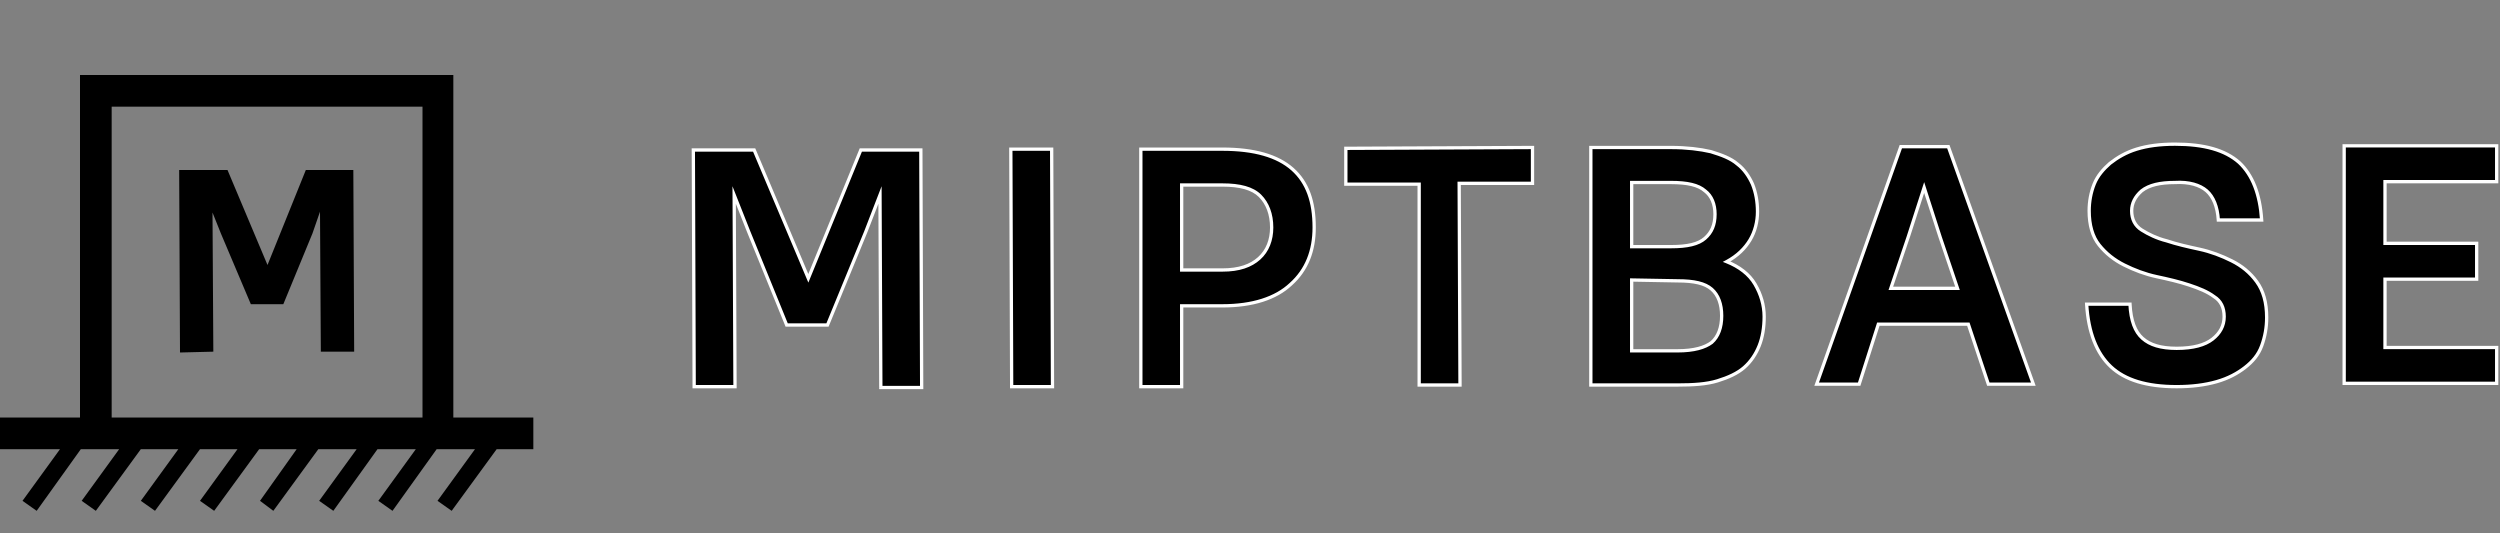 <svg width="150" height="32" viewBox="0 0 150 32" fill="none" xmlns="http://www.w3.org/2000/svg">
<rect x="0" y="0" width="150" height="32" fill="#808080" stroke="none"/>
<g clip-path="url(#clip0)">
<path fill-rule="evenodd" clip-rule="evenodd" d="M32 25.05H27.2V4.5H4.8V25.05H0V26.95H3.6L1.35 30.05L2.2 30.65L4.85 26.95H7.15L4.9 30.05L5.75 30.65L8.45 26.95H10.7L8.45 30.05L9.3 30.65L12 26.95H14.25L12 30.05L12.85 30.65L15.55 26.95H17.8L15.6 30.05L16.4 30.65L19.1 26.95H21.4L19.15 30.05L20 30.65L22.65 26.95H24.95L22.7 30.05L23.55 30.65L26.2 26.95H28.5L26.25 30.05L27.1 30.65L29.8 26.95H32V25.05ZM25.35 6.4H6.7V25.05H25.35V6.4ZM21.2 10.2L21.25 21.1H19.25V21.05L19.2 12.7L18.75 14L17 18.25H15.05L13.25 14L12.75 12.75L12.8 21.1L10.8 21.15L10.75 10.2H13.65L16.05 15.9L18.35 10.2H21.2Z" fill="black"/>
</g>
<g clip-path="url(#clip1)">
<path fill-rule="evenodd" clip-rule="evenodd" d="M130.6 23.2C128.8 23.2 127.5 22.8 126.65 22C125.8 21.2 125.3 19.95 125.2 18.25H127.8C127.85 19.25 128.1 19.9 128.55 20.3C129 20.7 129.65 20.9 130.6 20.9C131.6 20.9 132.3 20.7 132.75 20.35C133.2 20 133.45 19.55 133.45 19C133.45 18.45 133.25 18.05 132.85 17.8C132.45 17.5 131.95 17.3 131.35 17.1C130.75 16.9 130.1 16.75 129.4 16.6C128.7 16.45 128.05 16.2 127.45 15.9C126.85 15.6 126.35 15.2 125.95 14.7C125.55 14.2 125.35 13.5 125.35 12.65C125.35 12.1 125.45 11.55 125.65 11.05C125.85 10.55 126.2 10.15 126.6 9.8C127.05 9.45 127.55 9.15 128.2 8.95C128.85 8.75 129.6 8.65 130.5 8.65C132.25 8.65 133.5 9 134.35 9.75C135.15 10.5 135.6 11.65 135.7 13.2H133.1C133.05 12.4 132.8 11.8 132.4 11.45C132 11.1 131.35 10.9 130.5 10.95C129.6 10.95 128.95 11.1 128.5 11.45C128.1 11.8 127.9 12.2 127.9 12.65C127.9 13.15 128.1 13.55 128.5 13.8C128.9 14.05 129.4 14.3 130 14.45C130.6 14.65 131.25 14.8 131.95 14.95C132.65 15.1 133.3 15.35 133.9 15.65C134.5 15.95 135 16.35 135.4 16.9C135.8 17.45 136 18.15 136 19.05C136 19.65 135.9 20.2 135.7 20.75C135.5 21.3 135.15 21.7 134.7 22.05C134.25 22.4 133.7 22.7 133 22.9C132.3 23.1 131.5 23.2 130.6 23.2ZM116.9 8.8H114.05L109 23.05H111.55L112.7 19.45H118.1L119.3 23.05H122L116.9 8.8ZM116.4 14.2L117.45 17.3H113.45L114.5 14.2L115.45 11.25L116.4 14.2ZM80.75 11.05H85.15V23.1H87.6L87.55 11H91.95V8.85L80.75 8.9V11.05ZM63.099 8.95H60.65L60.7 23.2H63.15L63.099 8.95ZM45.25 9H41.6L41.65 23.2H44.1L44.05 11.7L44.9 13.85L47.2 19.5H49.65L51.95 13.9L52.8 11.7L52.85 23.25H55.3L55.25 9H51.65L48.5 16.7L45.25 9ZM68.45 8.95H73.35C75.25 8.95 76.65 9.35 77.55 10.15C78.45 10.95 78.85 12.1 78.85 13.65C78.85 15.05 78.4 16.2 77.45 17.05C76.55 17.9 75.15 18.35 73.35 18.35H70.9V23.2H68.45V8.95ZM70.9 11.1V16.2H73.35C74.35 16.2 75.05 15.95 75.55 15.5C76.05 15.05 76.3 14.4 76.3 13.65C76.3 12.85 76.05 12.2 75.6 11.75C75.15 11.3 74.4 11.1 73.35 11.1H70.9ZM95.45 8.85H100.25C101.2 8.85 102 8.95 102.65 9.1C103.3 9.3 103.85 9.5 104.25 9.85C104.65 10.15 104.95 10.6 105.15 11.05C105.35 11.55 105.45 12.1 105.45 12.7C105.45 13.3 105.3 13.9 105 14.4C104.7 14.9 104.25 15.35 103.6 15.7C104.35 16 104.95 16.45 105.3 17.05C105.65 17.65 105.85 18.3 105.85 19C105.85 19.65 105.75 20.25 105.55 20.75C105.35 21.25 105.05 21.7 104.65 22.05C104.25 22.4 103.7 22.65 103.05 22.85C102.4 23.05 101.6 23.1 100.65 23.1H95.45V8.85ZM97.9 10.95V14.8H100.25C101.25 14.8 101.9 14.65 102.3 14.3C102.7 13.95 102.9 13.5 102.9 12.85C102.9 12.25 102.7 11.75 102.3 11.45C101.9 11.1 101.25 10.95 100.25 10.95H97.9ZM97.9 16.8V21.05H100.65C101.65 21.05 102.3 20.85 102.7 20.55C103.1 20.2 103.3 19.65 103.3 18.95C103.3 18.25 103.1 17.7 102.7 17.35C102.3 17 101.65 16.85 100.65 16.85L97.9 16.8ZM149.8 8.75H140.65V23H149.8V20.85H143.1V16.75H148.6V14.6H143.1V10.9H149.8V8.75Z" fill="black"/>
<path d="M125.2 18.25V18.151H125.095L125.101 18.256L125.2 18.25ZM127.8 18.25L127.898 18.245L127.894 18.151H127.8V18.25ZM132.85 17.8L132.79 17.879L132.797 17.884L132.85 17.8ZM126.6 9.8L126.539 9.721L126.534 9.725L126.6 9.8ZM128.2 8.95L128.17 8.855L128.2 8.95ZM134.35 9.75L134.417 9.677L134.415 9.675L134.35 9.75ZM135.7 13.2V13.299H135.805L135.798 13.193L135.7 13.2ZM133.1 13.2L133.001 13.206L133.007 13.299H133.1V13.2ZM130.5 10.95V11.049L130.505 11.049L130.5 10.95ZM128.5 11.45L128.439 11.371L128.434 11.375L128.5 11.45ZM130 14.45L130.031 14.355L130.024 14.354L130 14.45ZM114.05 8.8V8.701H113.98L113.956 8.767L114.05 8.8ZM116.9 8.8L116.993 8.766L116.969 8.701H116.9V8.8ZM109 23.05L108.906 23.017L108.86 23.149H109V23.05ZM111.55 23.05V23.149H111.622L111.644 23.08L111.55 23.05ZM112.7 19.45V19.351H112.627L112.605 19.42L112.7 19.45ZM118.1 19.45L118.194 19.418L118.171 19.351H118.1V19.45ZM119.3 23.05L119.206 23.081L119.228 23.149H119.3V23.05ZM122 23.05V23.149H122.14L122.093 23.016L122 23.05ZM117.45 17.3V17.399H117.588L117.543 17.268L117.45 17.3ZM116.4 14.2L116.305 14.23L116.306 14.231L116.4 14.2ZM113.45 17.3L113.356 17.268L113.312 17.399H113.45V17.3ZM114.5 14.2L114.593 14.231L114.594 14.23L114.5 14.2ZM115.45 11.25L115.544 11.219L115.45 10.927L115.355 11.219L115.45 11.25ZM85.15 11.05H85.249V10.951H85.15V11.05ZM80.75 11.05H80.651V11.149H80.75V11.05ZM85.15 23.1H85.051V23.199H85.15V23.1ZM87.6 23.1V23.199H87.699L87.699 23.099L87.6 23.1ZM87.55 11V10.901H87.45L87.451 11L87.55 11ZM91.95 11V11.099H92.049V11H91.95ZM91.95 8.85H92.049V8.75L91.949 8.751L91.95 8.85ZM80.75 8.9L80.749 8.801L80.651 8.801V8.9H80.75ZM60.65 8.95V8.851H60.55L60.551 8.95L60.65 8.95ZM63.099 8.95L63.199 8.949L63.198 8.851H63.099V8.95ZM60.7 23.2L60.601 23.2L60.601 23.299H60.7V23.2ZM63.15 23.2V23.299H63.249L63.248 23.199L63.15 23.2ZM41.6 9V8.901H41.5L41.501 9L41.6 9ZM45.25 9L45.341 8.961L45.315 8.901H45.25V9ZM41.65 23.2L41.551 23.2L41.551 23.299H41.65V23.2ZM44.1 23.2V23.299H44.199L44.199 23.199L44.1 23.2ZM44.05 11.7L44.142 11.663L43.948 11.174L43.951 11.7L44.05 11.7ZM44.9 13.85L44.808 13.886L44.808 13.887L44.9 13.85ZM47.2 19.5L47.108 19.537L47.133 19.599H47.2V19.5ZM49.65 19.5V19.599H49.716L49.741 19.537L49.65 19.5ZM51.95 13.9L52.041 13.937L52.042 13.935L51.95 13.9ZM52.8 11.7L52.899 11.699L52.896 11.175L52.707 11.664L52.8 11.7ZM52.85 23.25L52.751 23.25L52.751 23.349H52.85V23.25ZM55.3 23.25V23.349H55.399L55.399 23.249L55.3 23.25ZM55.25 9L55.349 8.999L55.348 8.901H55.25V9ZM51.65 9V8.901H51.583L51.558 8.962L51.65 9ZM48.5 16.7L48.408 16.738L48.501 16.957L48.591 16.737L48.5 16.7ZM68.45 8.95V8.851H68.351V8.95H68.45ZM77.55 10.15L77.484 10.224L77.55 10.15ZM77.45 17.05L77.384 16.976L77.382 16.978L77.45 17.05ZM70.9 18.35V18.251H70.801V18.35H70.9ZM70.9 23.2V23.299H70.999V23.2H70.9ZM68.45 23.2H68.351V23.299H68.45V23.2ZM70.9 16.2H70.801V16.299H70.9V16.2ZM70.9 11.1V11.001H70.801V11.1H70.9ZM95.45 8.85V8.751H95.351V8.85H95.45ZM102.65 9.1L102.679 9.005L102.672 9.003L102.65 9.1ZM104.25 9.85L104.184 9.924L104.19 9.929L104.25 9.85ZM105.15 11.05L105.242 11.013L105.24 11.009L105.15 11.05ZM103.6 15.7L103.553 15.613L103.366 15.713L103.563 15.791L103.6 15.7ZM105.3 17.05L105.385 17L105.3 17.05ZM95.45 23.1H95.351V23.199H95.45V23.1ZM97.9 14.8H97.801V14.899H97.9V14.8ZM97.9 10.95V10.851H97.801V10.95H97.9ZM102.3 11.45L102.234 11.524L102.24 11.529L102.3 11.45ZM97.9 21.05H97.801V21.149H97.9V21.05ZM97.9 16.8L97.901 16.701L97.801 16.699V16.8H97.9ZM102.7 20.55L102.759 20.629L102.765 20.624L102.7 20.55ZM100.65 16.85L100.648 16.949H100.65V16.85ZM140.65 8.75V8.651H140.551V8.75H140.65ZM149.8 8.75H149.899V8.651H149.8V8.75ZM140.65 23H140.551V23.099H140.65V23ZM149.8 23V23.099H149.899V23H149.8ZM149.8 20.85H149.899V20.751H149.8V20.85ZM143.1 20.85H143.001V20.949H143.1V20.85ZM143.1 16.75V16.651H143.001V16.75H143.1ZM148.6 16.75V16.849H148.699V16.75H148.6ZM148.6 14.6H148.699V14.501H148.6V14.6ZM143.1 14.6H143.001V14.699H143.1V14.6ZM143.1 10.9V10.801H143.001V10.9H143.1ZM149.8 10.9V10.999H149.899V10.9H149.8ZM126.582 22.072C127.458 22.896 128.787 23.299 130.6 23.299V23.101C128.812 23.101 127.541 22.703 126.717 21.928L126.582 22.072ZM125.101 18.256C125.202 19.971 125.707 21.249 126.582 22.072L126.717 21.928C125.892 21.151 125.397 19.929 125.298 18.244L125.101 18.256ZM127.8 18.151H125.2V18.349H127.8V18.151ZM128.615 20.226C128.194 19.851 127.948 19.233 127.898 18.245L127.701 18.255C127.751 19.267 128.005 19.948 128.484 20.374L128.615 20.226ZM130.6 20.801C129.662 20.801 129.04 20.603 128.615 20.226L128.484 20.374C128.959 20.796 129.637 20.999 130.6 20.999V20.801ZM132.689 20.271C132.263 20.602 131.589 20.801 130.6 20.801V20.999C131.61 20.999 132.336 20.797 132.81 20.428L132.689 20.271ZM133.351 19C133.351 19.515 133.118 19.937 132.689 20.271L132.81 20.428C133.281 20.062 133.549 19.585 133.549 19H133.351ZM132.797 17.884C133.163 18.112 133.351 18.477 133.351 19H133.549C133.549 18.422 133.336 17.987 132.902 17.716L132.797 17.884ZM131.318 17.194C131.917 17.393 132.404 17.589 132.79 17.879L132.909 17.721C132.495 17.41 131.982 17.206 131.381 17.006L131.318 17.194ZM129.379 16.696C130.079 16.846 130.724 16.995 131.318 17.194L131.381 17.006C130.775 16.804 130.121 16.653 129.42 16.503L129.379 16.696ZM127.405 15.988C128.011 16.291 128.669 16.544 129.379 16.696L129.42 16.503C128.73 16.355 128.088 16.108 127.494 15.811L127.405 15.988ZM125.872 14.761C126.282 15.273 126.793 15.682 127.405 15.988L127.494 15.811C126.906 15.517 126.418 15.126 126.027 14.638L125.872 14.761ZM125.251 12.65C125.251 13.514 125.454 14.239 125.872 14.761L126.027 14.638C125.645 14.161 125.449 13.485 125.449 12.65H125.251ZM125.558 11.013C125.353 11.525 125.251 12.088 125.251 12.65H125.449C125.449 12.111 125.546 11.574 125.741 11.086L125.558 11.013ZM126.534 9.725C126.128 10.08 125.766 10.493 125.558 11.013L125.741 11.086C125.933 10.607 126.271 10.219 126.665 9.874L126.534 9.725ZM128.17 8.855C127.506 9.059 126.996 9.366 126.539 9.722L126.66 9.878C127.103 9.533 127.593 9.24 128.229 9.044L128.17 8.855ZM130.5 8.551C129.592 8.551 128.832 8.651 128.17 8.855L128.229 9.044C128.867 8.848 129.607 8.749 130.5 8.749V8.551ZM134.415 9.675C133.539 8.902 132.26 8.551 130.5 8.551V8.749C132.239 8.749 133.46 9.097 134.284 9.824L134.415 9.675ZM135.798 13.193C135.697 11.629 135.242 10.451 134.417 9.677L134.282 9.822C135.057 10.549 135.502 11.671 135.601 13.206L135.798 13.193ZM133.1 13.299H135.7V13.101H133.1V13.299ZM132.334 11.524C132.707 11.851 132.952 12.421 133.001 13.206L133.198 13.194C133.147 12.379 132.892 11.749 132.465 11.375L132.334 11.524ZM130.505 11.049C131.339 10.999 131.96 11.197 132.334 11.524L132.465 11.375C132.039 11.003 131.36 10.8 130.494 10.851L130.505 11.049ZM128.56 11.528C128.984 11.198 129.607 11.049 130.5 11.049V10.851C129.592 10.851 128.915 11.001 128.439 11.371L128.56 11.528ZM127.999 12.65C127.999 12.233 128.182 11.859 128.565 11.524L128.434 11.375C128.017 11.74 127.801 12.166 127.801 12.65H127.999ZM128.552 13.716C128.185 13.486 127.999 13.12 127.999 12.65H127.801C127.801 13.179 128.015 13.613 128.447 13.884L128.552 13.716ZM130.024 14.354C129.436 14.207 128.946 13.962 128.552 13.716L128.447 13.884C128.853 14.137 129.363 14.393 129.976 14.546L130.024 14.354ZM131.97 14.853C131.271 14.703 130.625 14.554 130.031 14.356L129.968 14.544C130.574 14.745 131.229 14.896 131.929 15.046L131.97 14.853ZM133.944 15.561C133.338 15.258 132.68 15.005 131.97 14.853L131.929 15.046C132.619 15.194 133.261 15.441 133.855 15.738L133.944 15.561ZM135.48 16.841C135.069 16.277 134.556 15.867 133.944 15.561L133.855 15.738C134.443 16.032 134.93 16.422 135.32 16.958L135.48 16.841ZM136.099 19.05C136.099 18.135 135.895 17.413 135.48 16.841L135.32 16.958C135.704 17.487 135.901 18.165 135.901 19.05H136.099ZM135.793 20.784C135.996 20.223 136.099 19.661 136.099 19.05H135.901C135.901 19.638 135.803 20.177 135.607 20.716L135.793 20.784ZM134.76 22.128C135.22 21.77 135.584 21.356 135.793 20.784L135.607 20.716C135.415 21.243 135.079 21.629 134.639 21.971L134.76 22.128ZM133.027 22.995C133.739 22.791 134.301 22.485 134.76 22.128L134.639 21.971C134.199 22.314 133.66 22.608 132.972 22.805L133.027 22.995ZM130.6 23.299C131.507 23.299 132.316 23.198 133.027 22.995L132.972 22.805C132.283 23.002 131.492 23.101 130.6 23.101V23.299ZM114.05 8.899H116.9V8.701H114.05V8.899ZM109.093 23.083L114.143 8.833L113.956 8.767L108.906 23.017L109.093 23.083ZM111.55 22.951H109V23.149H111.55V22.951ZM112.605 19.42L111.455 23.02L111.644 23.08L112.794 19.48L112.605 19.42ZM118.1 19.351H112.7V19.549H118.1V19.351ZM119.394 23.018L118.194 19.418L118.006 19.481L119.206 23.081L119.394 23.018ZM122 22.951H119.3V23.149H122V22.951ZM116.806 8.833L121.906 23.083L122.093 23.016L116.993 8.766L116.806 8.833ZM117.543 17.268L116.493 14.168L116.306 14.231L117.356 17.331L117.543 17.268ZM113.45 17.399H117.45V17.201H113.45V17.399ZM114.406 14.168L113.356 17.268L113.543 17.331L114.593 14.231L114.406 14.168ZM115.355 11.219L114.405 14.169L114.594 14.23L115.544 11.28L115.355 11.219ZM116.494 14.169L115.544 11.219L115.355 11.28L116.305 14.23L116.494 14.169ZM85.15 10.951H80.75V11.149H85.15V10.951ZM85.249 23.1V11.05H85.051V23.1H85.249ZM87.6 23.001H85.15V23.199H87.6V23.001ZM87.451 11L87.501 23.1L87.699 23.099L87.649 10.999L87.451 11ZM91.95 10.901H87.55V11.099H91.95V10.901ZM91.851 8.85V11H92.049V8.85H91.851ZM80.75 8.999L91.95 8.949L91.949 8.751L80.749 8.801L80.75 8.999ZM80.849 11.05V8.9H80.651V11.05H80.849ZM60.65 9.049H63.099V8.851H60.65V9.049ZM60.798 23.199L60.748 8.949L60.551 8.95L60.601 23.2L60.798 23.199ZM63.15 23.101H60.7V23.299H63.15V23.101ZM63.001 8.95L63.051 23.2L63.248 23.199L63.199 8.949L63.001 8.95ZM41.6 9.099H45.25V8.901H41.6V9.099ZM41.749 23.199L41.699 8.999L41.501 9L41.551 23.2L41.749 23.199ZM44.1 23.101H41.65V23.299H44.1V23.101ZM43.951 11.7L44.001 23.2L44.199 23.199L44.149 11.699L43.951 11.7ZM44.992 13.813L44.142 11.663L43.958 11.736L44.808 13.886L44.992 13.813ZM47.291 19.462L44.991 13.812L44.808 13.887L47.108 19.537L47.291 19.462ZM49.65 19.401H47.2V19.599H49.65V19.401ZM51.858 13.862L49.558 19.462L49.741 19.537L52.041 13.937L51.858 13.862ZM52.707 11.664L51.857 13.864L52.042 13.935L52.892 11.735L52.707 11.664ZM52.949 23.249L52.899 11.699L52.701 11.7L52.751 23.25L52.949 23.249ZM55.3 23.151H52.85V23.349H55.3V23.151ZM55.151 9L55.201 23.25L55.399 23.249L55.349 8.999L55.151 9ZM51.65 9.099H55.25V8.901H51.65V9.099ZM48.591 16.737L51.741 9.037L51.558 8.962L48.408 16.662L48.591 16.737ZM45.158 9.038L48.408 16.738L48.591 16.661L45.341 8.961L45.158 9.038ZM73.35 8.851H68.45V9.049H73.35V8.851ZM77.615 10.076C76.689 9.253 75.26 8.851 73.35 8.851V9.049C75.239 9.049 76.61 9.447 77.484 10.224L77.615 10.076ZM78.949 13.65C78.949 12.083 78.544 10.901 77.615 10.076L77.484 10.224C78.356 10.999 78.751 12.117 78.751 13.65H78.949ZM77.516 17.123C78.49 16.252 78.949 15.073 78.949 13.65H78.751C78.751 15.027 78.309 16.148 77.384 16.976L77.516 17.123ZM73.35 18.449C75.164 18.449 76.593 17.995 77.517 17.122L77.382 16.978C76.507 17.804 75.135 18.251 73.35 18.251V18.449ZM70.9 18.449H73.35V18.251H70.9V18.449ZM70.999 23.2V18.35H70.801V23.2H70.999ZM68.45 23.299H70.9V23.101H68.45V23.299ZM68.351 8.95V23.2H68.549V8.95H68.351ZM70.999 16.2V11.1H70.801V16.2H70.999ZM73.35 16.101H70.9V16.299H73.35V16.101ZM75.483 15.426C75.006 15.855 74.333 16.101 73.35 16.101V16.299C74.367 16.299 75.093 16.044 75.616 15.573L75.483 15.426ZM76.201 13.65C76.201 14.377 75.959 14.998 75.483 15.426L75.616 15.573C76.141 15.101 76.399 14.422 76.399 13.65H76.201ZM75.53 11.82C75.958 12.248 76.201 12.871 76.201 13.65H76.399C76.399 12.829 76.142 12.152 75.67 11.68L75.53 11.82ZM73.35 11.199C74.392 11.199 75.108 11.398 75.53 11.82L75.67 11.68C75.191 11.201 74.407 11.001 73.35 11.001V11.199ZM70.9 11.199H73.35V11.001H70.9V11.199ZM100.25 8.751H95.45V8.949H100.25V8.751ZM102.672 9.003C102.014 8.851 101.206 8.751 100.25 8.751V8.949C101.193 8.949 101.985 9.048 102.627 9.196L102.672 9.003ZM104.315 9.775C103.897 9.41 103.327 9.205 102.679 9.005L102.62 9.194C103.272 9.395 103.802 9.59 104.184 9.924L104.315 9.775ZM105.24 11.009C105.036 10.55 104.727 10.084 104.309 9.77L104.19 9.929C104.572 10.215 104.863 10.649 105.059 11.09L105.24 11.009ZM105.549 12.7C105.549 12.088 105.447 11.526 105.241 11.013L105.058 11.086C105.253 11.573 105.351 12.111 105.351 12.7H105.549ZM105.084 14.45C105.395 13.933 105.549 13.315 105.549 12.7H105.351C105.351 13.284 105.204 13.866 104.915 14.349L105.084 14.45ZM103.647 15.787C104.312 15.429 104.775 14.966 105.084 14.45L104.915 14.349C104.624 14.833 104.188 15.271 103.553 15.613L103.647 15.787ZM105.385 17C105.021 16.375 104.4 15.913 103.636 15.608L103.563 15.791C104.299 16.086 104.878 16.524 105.214 17.099L105.385 17ZM105.949 19C105.949 18.28 105.743 17.613 105.385 17L105.214 17.099C105.556 17.686 105.751 18.319 105.751 19H105.949ZM105.641 20.786C105.847 20.272 105.949 19.659 105.949 19H105.751C105.751 19.64 105.652 20.227 105.458 20.713L105.641 20.786ZM104.715 22.124C105.128 21.762 105.436 21.299 105.641 20.786L105.458 20.713C105.263 21.2 104.971 21.637 104.584 21.975L104.715 22.124ZM103.079 22.944C103.734 22.742 104.299 22.488 104.715 22.124L104.584 21.975C104.2 22.312 103.665 22.557 103.02 22.755L103.079 22.944ZM100.65 23.199C101.601 23.199 102.413 23.149 103.079 22.944L103.02 22.755C102.386 22.95 101.599 23.001 100.65 23.001V23.199ZM95.45 23.199H100.65V23.001H95.45V23.199ZM95.351 8.85V23.1H95.549V8.85H95.351ZM97.999 14.8V10.95H97.801V14.8H97.999ZM100.25 14.701H97.9V14.899H100.25V14.701ZM102.234 14.225C101.863 14.55 101.246 14.701 100.25 14.701V14.899C101.253 14.899 101.936 14.749 102.365 14.374L102.234 14.225ZM102.801 12.85C102.801 13.475 102.61 13.896 102.234 14.225L102.365 14.374C102.789 14.003 102.999 13.524 102.999 12.85H102.801ZM102.24 11.529C102.608 11.805 102.801 12.271 102.801 12.85H102.999C102.999 12.229 102.791 11.694 102.359 11.37L102.24 11.529ZM100.25 11.049C101.246 11.049 101.863 11.199 102.234 11.524L102.365 11.375C101.936 11 101.253 10.851 100.25 10.851V11.049ZM97.9 11.049H100.25V10.851H97.9V11.049ZM97.999 21.05V16.8H97.801V21.05H97.999ZM100.65 20.951H97.9V21.149H100.65V20.951ZM102.64 20.47C102.264 20.753 101.639 20.951 100.65 20.951V21.149C101.661 21.149 102.335 20.947 102.759 20.629L102.64 20.47ZM103.201 18.95C103.201 19.632 103.006 20.15 102.634 20.475L102.765 20.624C103.193 20.249 103.399 19.667 103.399 18.95H103.201ZM102.634 17.424C103.006 17.749 103.201 18.267 103.201 18.95H103.399C103.399 18.232 103.193 17.65 102.765 17.275L102.634 17.424ZM100.65 16.949C101.646 16.949 102.263 17.099 102.634 17.424L102.765 17.275C102.336 16.9 101.653 16.751 100.65 16.751V16.949ZM97.898 16.899L100.648 16.949L100.651 16.751L97.901 16.701L97.898 16.899ZM140.65 8.849H149.8V8.651H140.65V8.849ZM140.749 23V8.75H140.551V23H140.749ZM149.8 22.901H140.65V23.099H149.8V22.901ZM149.701 20.85V23H149.899V20.85H149.701ZM143.1 20.949H149.8V20.751H143.1V20.949ZM143.001 16.75V20.85H143.199V16.75H143.001ZM148.6 16.651H143.1V16.849H148.6V16.651ZM148.501 14.6V16.75H148.699V14.6H148.501ZM143.1 14.699H148.6V14.501H143.1V14.699ZM143.001 10.9V14.6H143.199V10.9H143.001ZM149.8 10.801H143.1V10.999H149.8V10.801ZM149.701 8.75V10.9H149.899V8.75H149.701Z" fill="white"/>
</g>
<defs>
<clipPath id="clip0">
<rect width="32" height="26.15" fill="white" transform="translate(0 4.5)"/>
</clipPath>
<clipPath id="clip1">
<rect width="108.4" height="14.85" fill="white" transform="translate(41.5 8.5)"/>
</clipPath>
</defs>
</svg>
